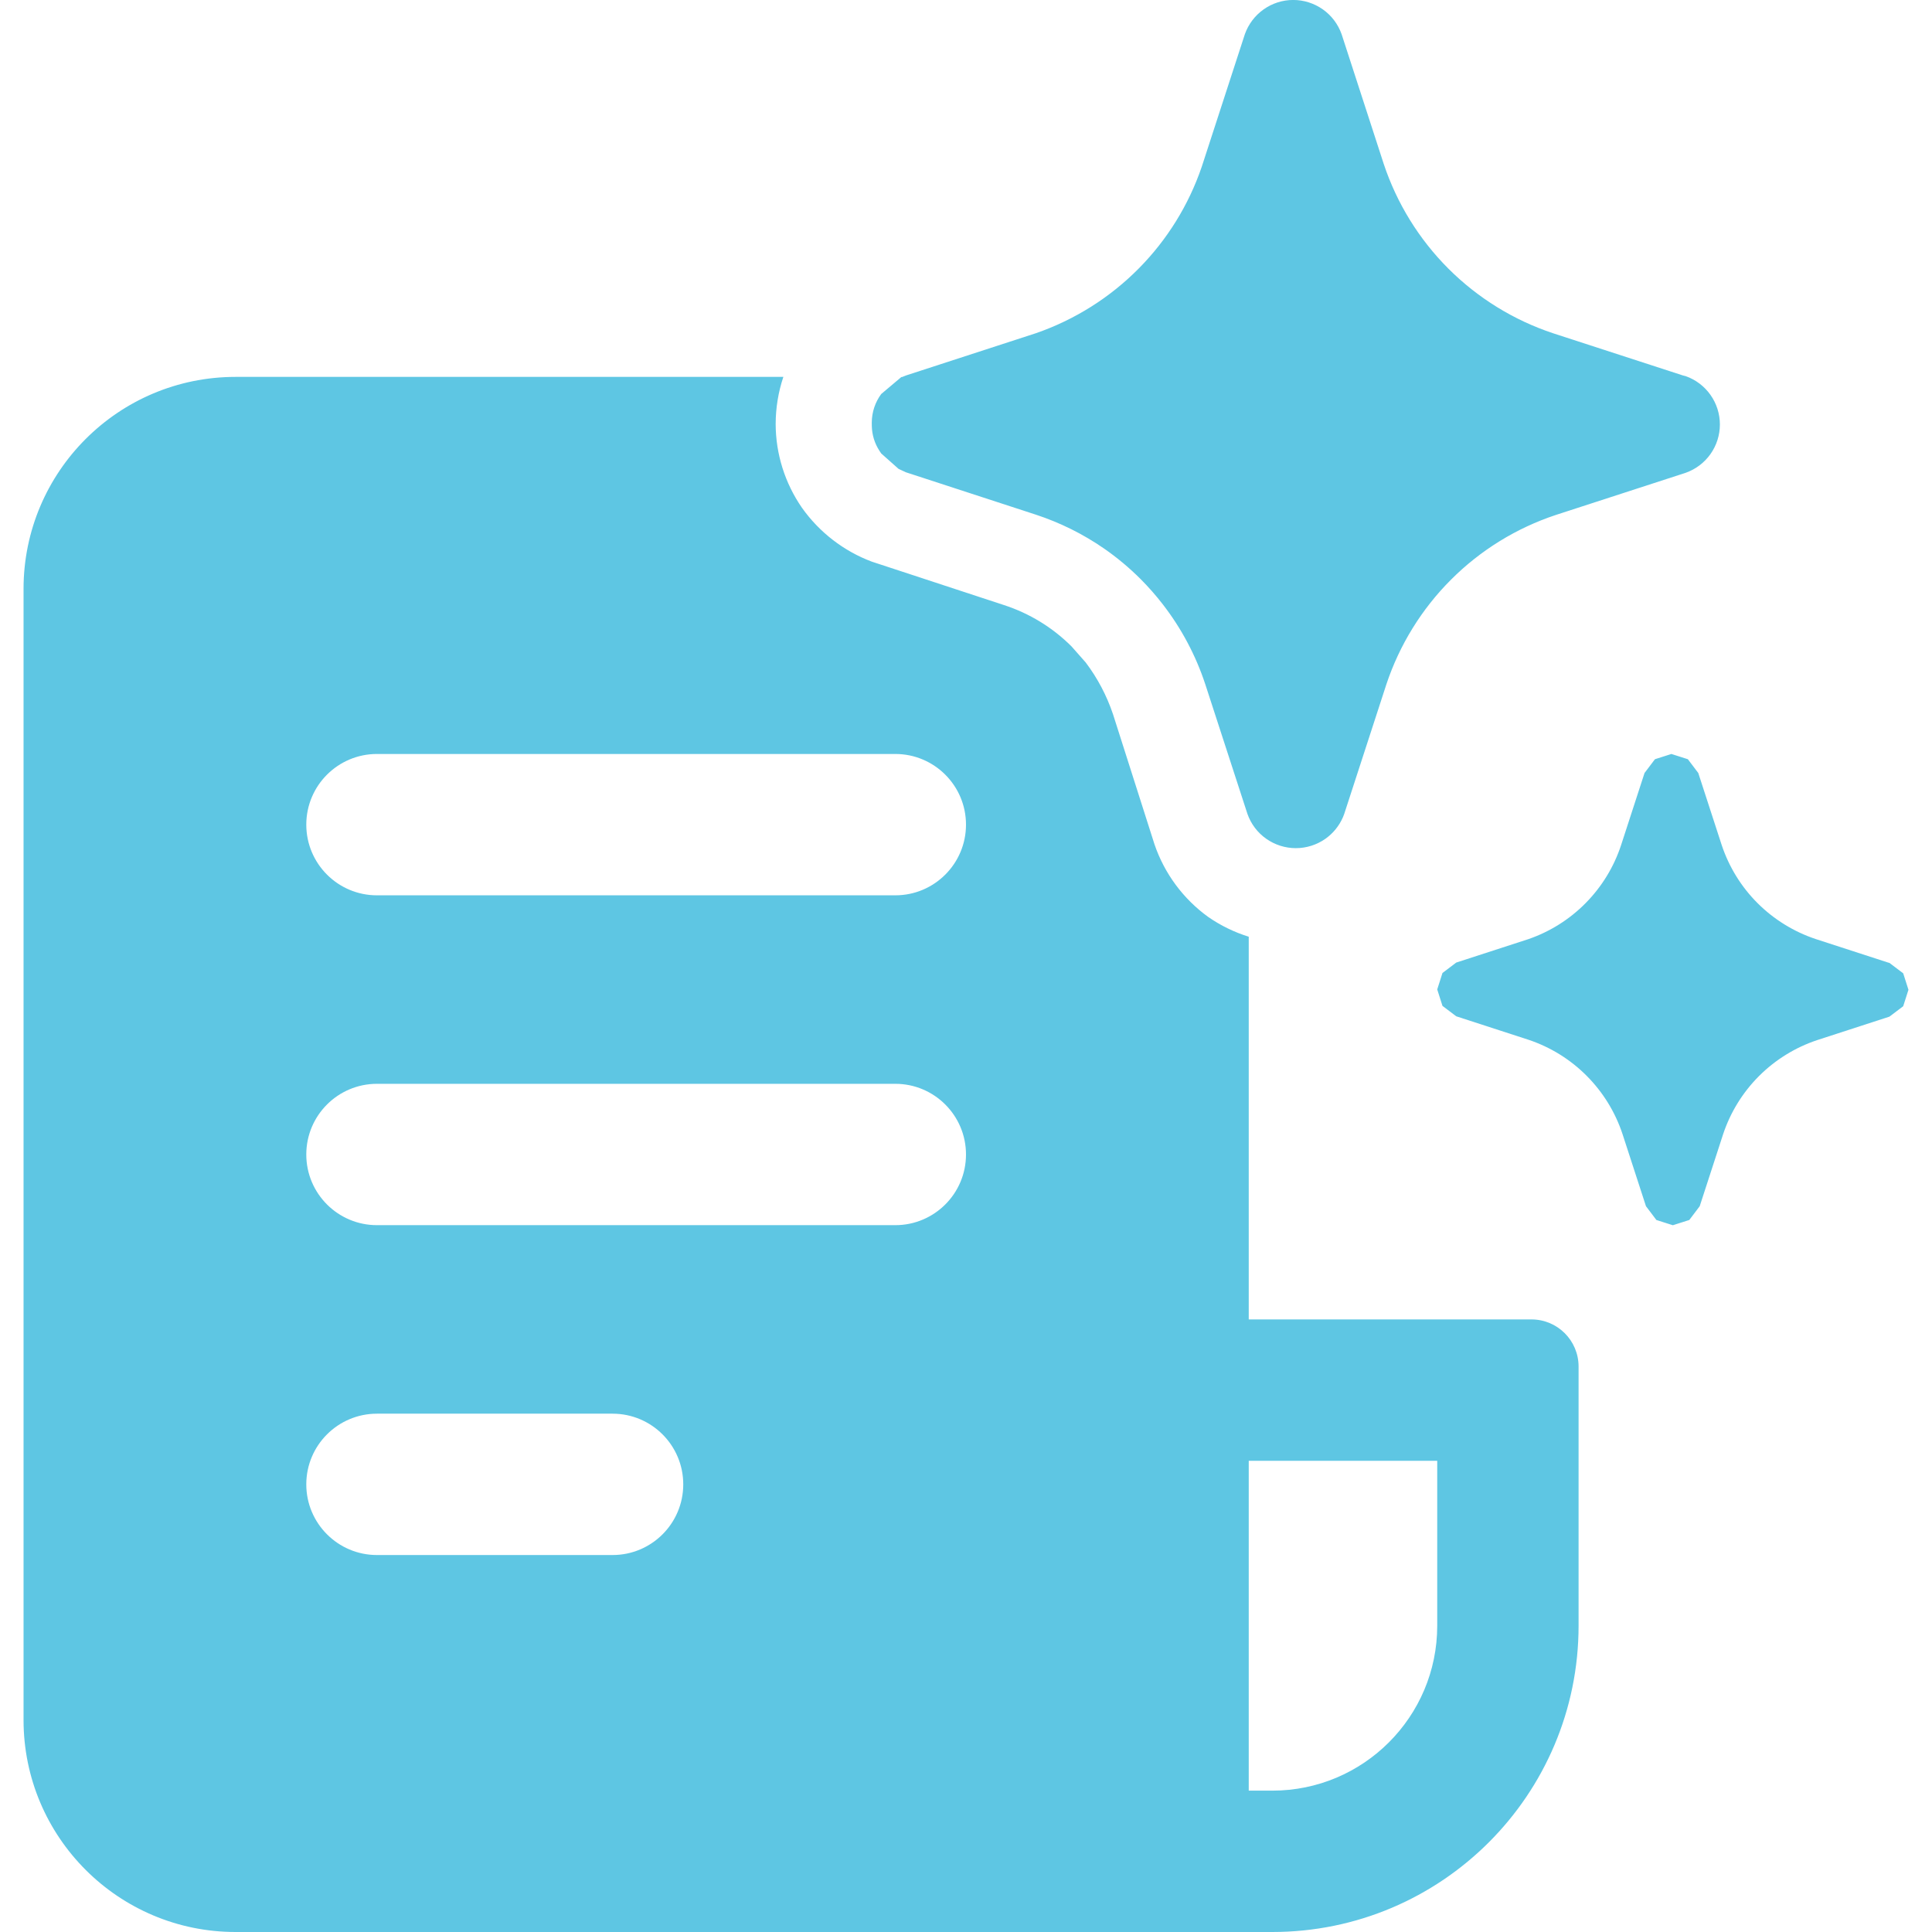 <svg xmlns="http://www.w3.org/2000/svg" xmlns:xlink="http://www.w3.org/1999/xlink" version="1.1" id="Layer_1" x="0px" y="0px" viewBox="0 0 512 512" style="enable-background:new 0 0 512 512;" xml:space="preserve">
<style type="text/css">
	.st0{fill:#5ec6e3;}
</style>
<g>
	<path class="st0" d="M302.3,153.49c2.09,2.1,4.05,4.33,5.85,6.66c4.92,6.35,8.73,13.51,11.26,21.18l11.18,34.38   c0.93,2.65,2.67,4.95,4.97,6.57c2.3,1.62,5.04,2.49,7.85,2.49s5.55-0.87,7.85-2.49c2.05-1.45,3.65-3.43,4.64-5.72l0.33-0.84   l11.18-34.38c3.48-10.45,9.35-19.95,17.14-27.74c7.79-7.79,17.3-13.66,27.76-17.13l34.41-11.17c2.65-0.94,4.95-2.67,6.57-4.96   c1.63-2.29,2.5-5.04,2.5-7.85s-0.87-5.55-2.5-7.85c-1.62-2.29-3.92-4.03-6.57-4.96l-0.69-0.17l-34.41-11.18   c-10.46-3.47-19.97-9.34-27.77-17.13c-7.79-7.79-13.66-17.29-17.14-27.74L355.54,9.06c-0.94-2.65-2.67-4.95-4.97-6.57   c-2.3-1.62-5.04-2.5-7.85-2.5c-2.81,0-5.55,0.87-7.85,2.5c-2.29,1.62-4.03,3.92-4.97,6.57l-11.18,34.38l-0.28,0.85   c-3.44,10.05-9.1,19.19-16.56,26.76c-7.67,7.78-17.04,13.69-27.37,17.26L240.1,99.5l-1.02,0.41h-0.2l-5.34,4.5   c-1.62,2.18-2.49,4.82-2.51,7.53l0,0.38l0.01,0.55c0.04,2.36,0.75,4.67,2.05,6.64l0.44,0.66l4.59,4.08l1.92,0.9l34.47,11.24   c6.44,2.12,12.52,5.14,18.06,8.97C296.03,147.75,299.29,150.48,302.3,153.49z M481.22,248.87l19.12,6.21l0.38,0.1l3.65,2.76   l1.39,4.36l-1.39,4.36l-3.65,2.76l-19.12,6.21c-5.81,1.93-11.09,5.19-15.43,9.52c-4.33,4.33-7.59,9.61-9.52,15.41l-6.21,19.1   l-2.76,3.65l-4.36,1.39l-4.36-1.39l-2.76-3.65l-6.21-19.1c-1.92-5.82-5.18-11.12-9.51-15.46c-4.33-4.35-9.62-7.62-15.44-9.56   l-19.12-6.21l-3.65-2.76l-1.39-4.36l1.39-4.36l3.65-2.76l19.12-6.21c5.74-1.98,10.95-5.26,15.21-9.59   c4.26-4.32,7.47-9.58,9.36-15.34l6.21-19.1l2.76-3.65l4.36-1.39l4.36,1.39l2.76,3.65l6.21,19.1c1.93,5.81,5.19,11.09,9.52,15.41   C470.12,243.68,475.41,246.94,481.22,248.87z M330.93,349.66V248.24c-3.8-1.18-7.42-2.94-10.73-5.23   c-6.62-4.78-11.6-11.5-14.24-19.23l-10.99-34.47c-1.66-4.94-4.1-9.58-7.24-13.74l-3.75-4.25c-5.04-5.04-11.2-8.8-17.98-10.99   l-34.97-11.49c-7.44-2.8-13.87-7.76-18.48-14.24c-4.53-6.53-6.97-14.28-6.99-22.23c0.01-4.27,0.7-8.48,2.04-12.49H62.44   c-31.04,0-56.2,25.16-56.2,56.2V455.8c0,31.04,25.16,56.2,56.2,56.2h274.73c44.83,0,81.17-36.34,81.17-81.17v-68.68   c0-6.9-5.59-12.49-12.49-12.49H330.93z M337.17,474.54h-6.24v-87.41h49.95v43.71C380.88,454.97,361.31,474.54,337.17,474.54z    M81.17,218.54c0-10.35,8.39-18.73,18.73-18.73h137.37c10.34,0,18.73,8.39,18.73,18.73s-8.39,18.73-18.73,18.73H99.9   C89.56,237.27,81.17,228.88,81.17,218.54z M81.17,305.95c0-10.34,8.39-18.73,18.73-18.73h137.37c10.34,0,18.73,8.39,18.73,18.73   c0,10.35-8.39,18.73-18.73,18.73H99.9C89.56,324.68,81.17,316.3,81.17,305.95z M81.17,393.37c0-10.34,8.39-18.73,18.73-18.73h62.44   c10.34,0,18.73,8.39,18.73,18.73c0,10.35-8.39,18.73-18.73,18.73H99.9C89.56,412.1,81.17,403.71,81.17,393.37z"/>
</g>
</svg>
